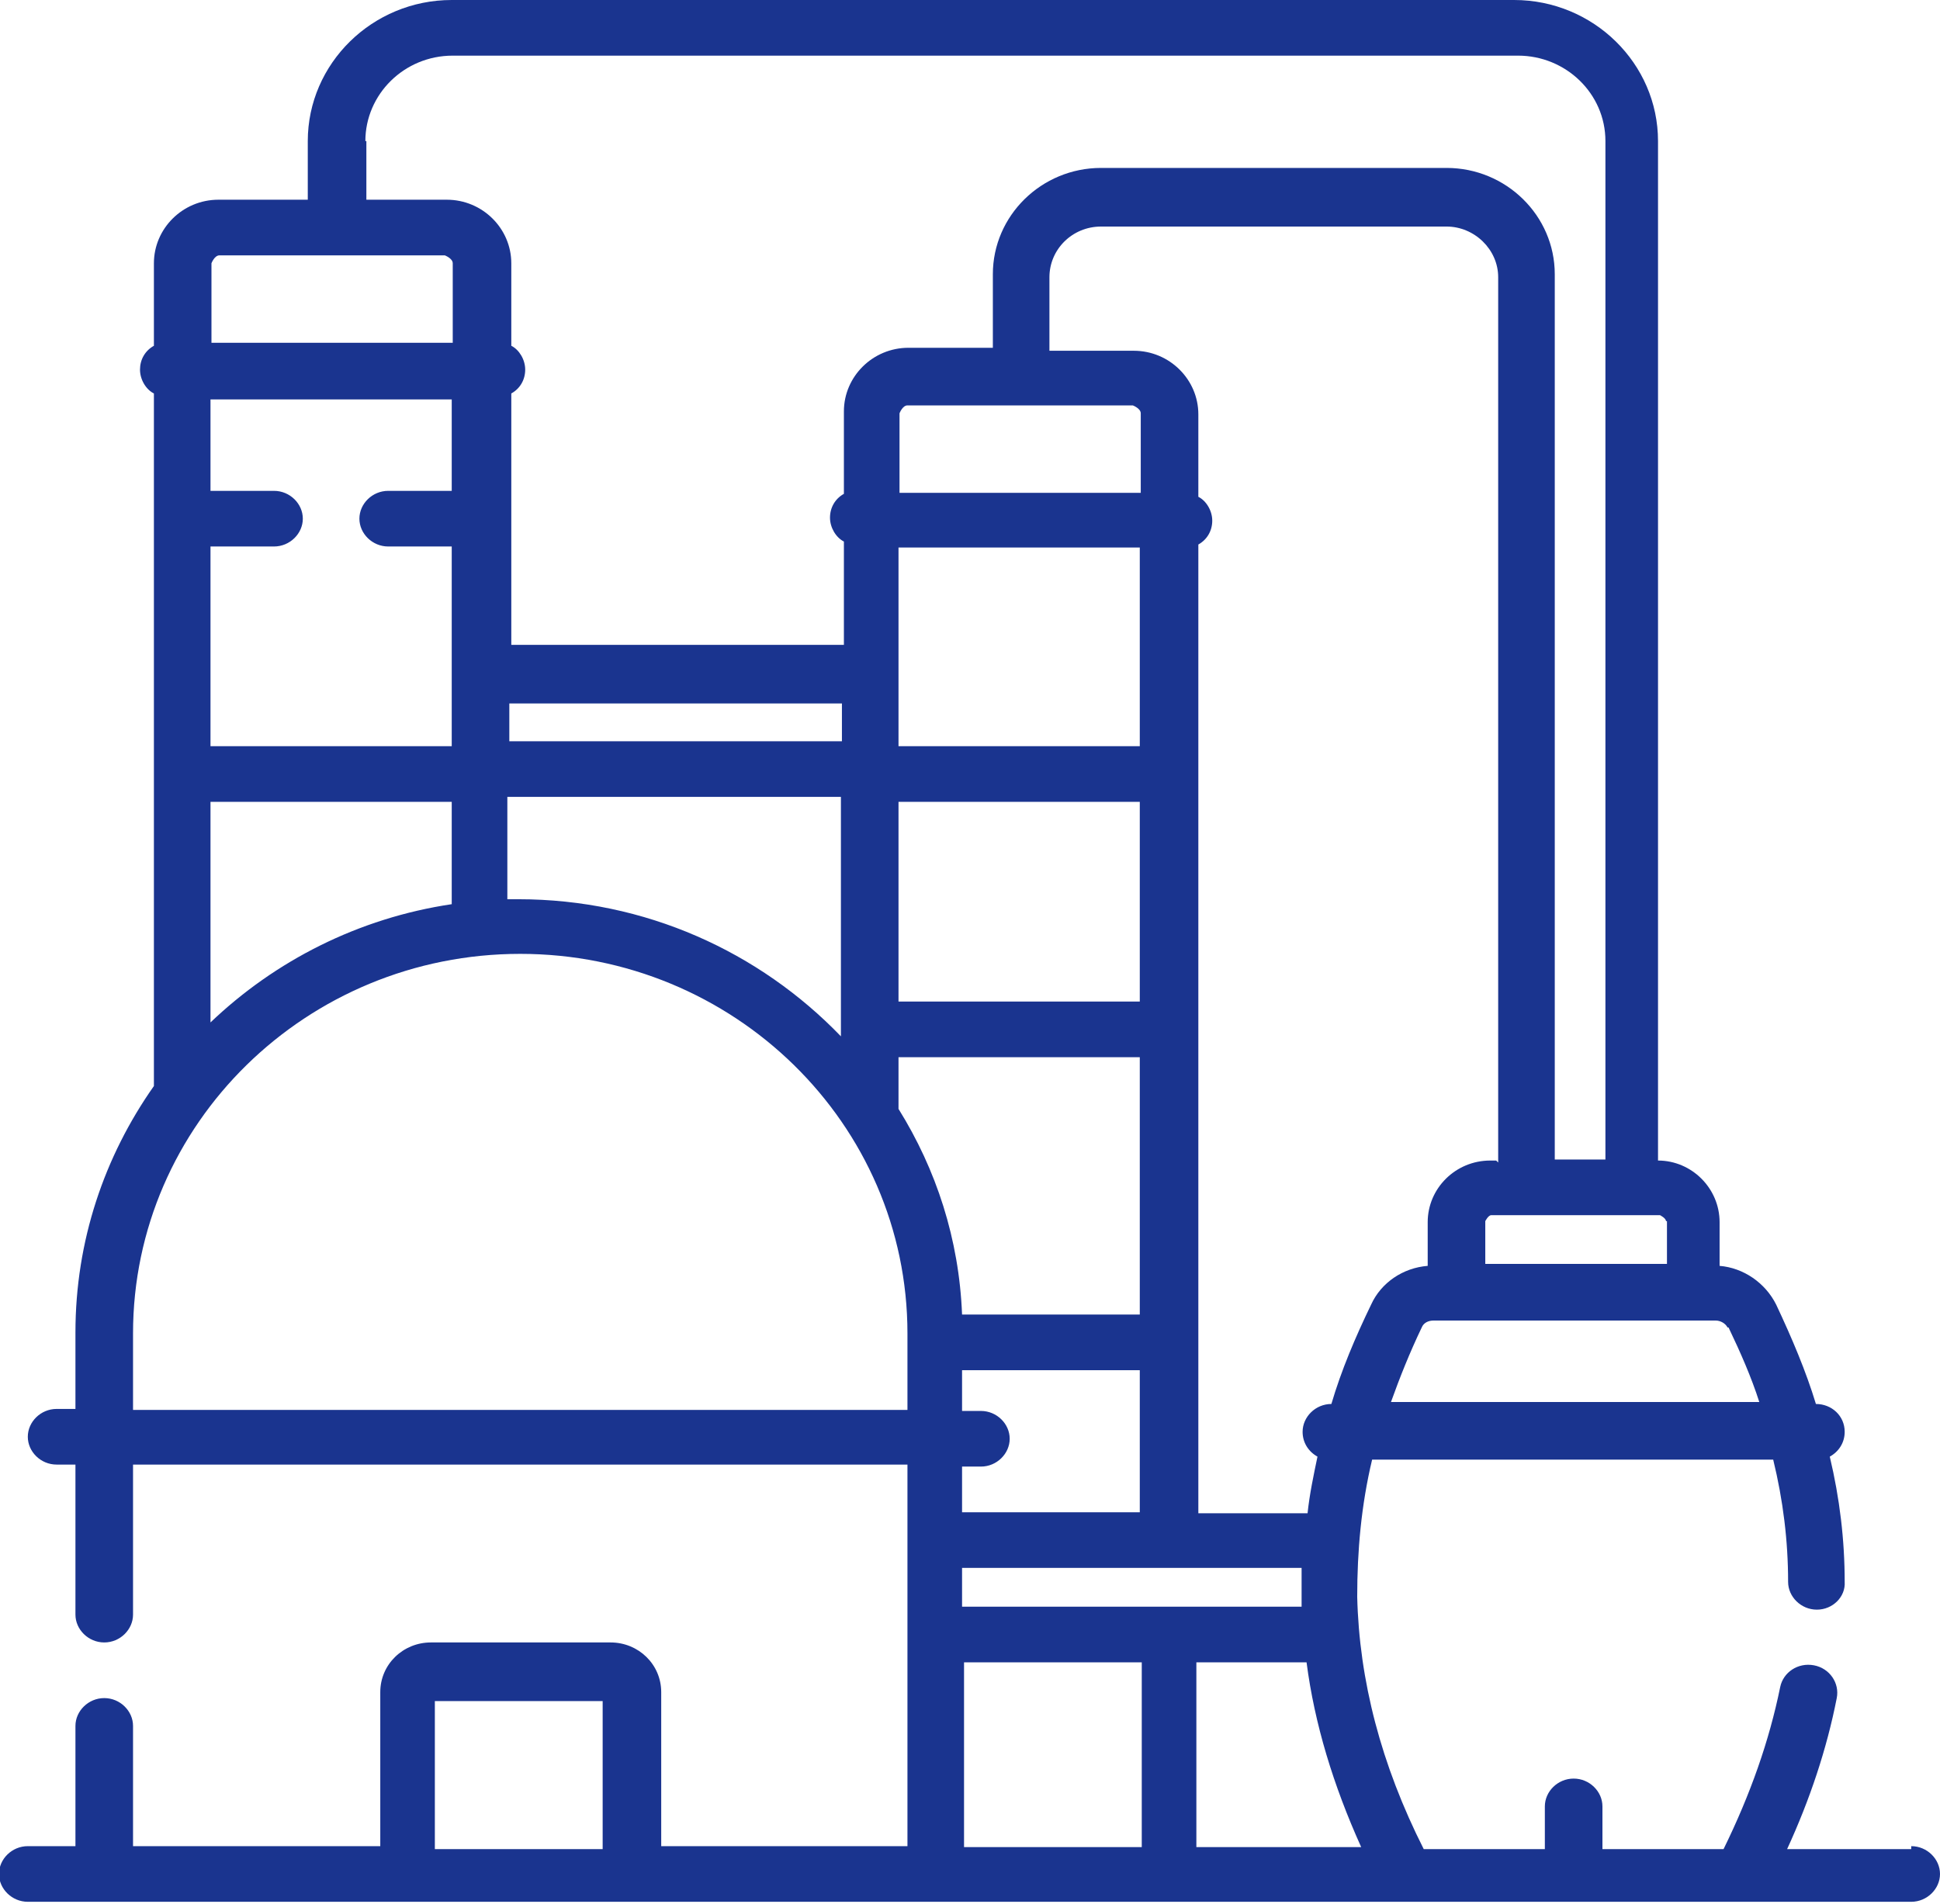<svg width="54" height="53" viewBox="0 0 54 53" fill="none" xmlns="http://www.w3.org/2000/svg">
<g clip-path="url(#clip0_154_2267)">
<path d="M26.834 46.278H31.781V51.423H26.834V46.278ZM3.703 39.252V37.122C3.703 31.285 8.539 26.555 14.481 26.555C20.423 26.555 25.259 31.285 25.259 37.122V39.252H3.703ZM6.08 7.109H12.381C12.381 7.109 12.602 7.192 12.602 7.33V9.543H5.886V7.33C5.886 7.33 5.969 7.109 6.108 7.109M10.17 3.928C10.17 2.628 11.248 1.549 12.602 1.549H42.255C43.581 1.549 44.687 2.6 44.687 3.928V32.281H43.277V7.635C43.277 6.003 41.923 4.675 40.265 4.675H30.648C28.99 4.675 27.636 6.003 27.636 7.635V9.682H25.287C24.292 9.682 23.49 10.484 23.49 11.452V13.748C23.242 13.886 23.103 14.135 23.103 14.412C23.103 14.688 23.269 14.965 23.49 15.076V17.953H14.232C14.232 12.476 14.232 20.497 14.232 10.954C14.481 10.816 14.619 10.567 14.619 10.29C14.619 10.014 14.454 9.737 14.232 9.626V7.33C14.232 6.362 13.431 5.56 12.436 5.56H10.198V3.928H10.17ZM46.4 33.996V35.186H41.343V33.996C41.343 33.996 41.426 33.83 41.509 33.83H46.207C46.207 33.83 46.373 33.913 46.373 33.996M48.114 36.956C48.445 37.648 48.749 38.339 48.97 39.031H38.718C38.966 38.339 39.243 37.648 39.574 36.956C39.63 36.818 39.768 36.763 39.906 36.763H47.754C47.893 36.763 48.031 36.846 48.086 36.956M36.368 46.278C36.59 47.993 37.115 49.708 37.889 51.423H33.301V46.278H36.368ZM26.779 43.65H36.23C36.23 44.01 36.23 44.37 36.23 44.729H26.779V43.65ZM27.304 40.829C27.746 40.829 28.105 40.469 28.105 40.054C28.105 39.639 27.746 39.28 27.304 39.28H26.779V38.146H31.726V42.101H26.779V40.829H27.304ZM25.01 29.432H31.726V36.596H26.779C26.696 34.494 26.06 32.558 25.01 30.871V29.432ZM14.149 22.185H23.407C23.407 22.351 23.407 29.294 23.407 28.851C21.141 26.5 17.963 25.034 14.426 25.034C14.315 25.034 14.232 25.034 14.122 25.034V22.185H14.149ZM12.574 22.323V25.172C9.977 25.559 7.655 26.749 5.859 28.464V22.323H12.574ZM12.574 13.665H10.806C10.363 13.665 10.004 14.024 10.004 14.44C10.004 14.854 10.363 15.214 10.806 15.214H12.574V20.774H5.859V15.214H7.627C8.07 15.214 8.429 14.854 8.429 14.44C8.429 14.024 8.07 13.665 7.627 13.665H5.859V11.12H12.574V13.665ZM23.435 20.636H14.177V19.584H23.435V20.636ZM31.532 11.286C31.532 11.286 31.753 11.369 31.753 11.507V13.72H25.038V11.507C25.038 11.507 25.121 11.286 25.259 11.286H31.56H31.532ZM25.01 22.323H31.726V27.883H25.01V22.323ZM25.01 15.242H31.726V20.774H25.01V15.242ZM41.647 32.309H41.481C40.514 32.309 39.74 33.084 39.74 34.024V35.241C39.049 35.296 38.441 35.711 38.165 36.32C37.723 37.233 37.336 38.146 37.059 39.086C36.617 39.086 36.258 39.446 36.258 39.861C36.258 40.165 36.424 40.414 36.672 40.552C36.562 41.078 36.451 41.603 36.396 42.129H33.356C33.356 39.39 33.356 20.912 33.356 15.159C33.605 15.02 33.743 14.771 33.743 14.495C33.743 14.218 33.577 13.941 33.356 13.831V11.535C33.356 10.567 32.555 9.765 31.56 9.765H29.211V7.718C29.211 6.943 29.846 6.307 30.648 6.307H40.265C41.039 6.307 41.702 6.943 41.702 7.718V32.364L41.647 32.309ZM12.104 47.357H16.775V51.479H12.104V47.357ZM53.199 51.479H49.744C50.38 50.096 50.85 48.685 51.126 47.274C51.209 46.859 50.932 46.444 50.49 46.361C50.048 46.278 49.634 46.555 49.551 46.97C49.247 48.464 48.722 49.957 47.975 51.479H44.604V50.289C44.604 49.874 44.245 49.515 43.803 49.515C43.36 49.515 43.001 49.874 43.001 50.289V51.479H39.63C38.441 49.127 37.833 46.776 37.778 44.453C37.778 43.18 37.889 41.908 38.193 40.635H49.357C49.634 41.769 49.772 42.903 49.772 44.038C49.772 44.453 50.131 44.812 50.573 44.812C51.015 44.812 51.375 44.453 51.347 44.038C51.347 42.876 51.209 41.714 50.932 40.552C51.181 40.414 51.347 40.165 51.347 39.861C51.347 39.418 50.988 39.086 50.546 39.086C50.269 38.173 49.882 37.26 49.44 36.32C49.136 35.711 48.528 35.296 47.865 35.241V34.024C47.865 33.084 47.091 32.309 46.151 32.309V3.928C46.151 1.77 44.355 0 42.144 0H12.574C10.363 0 8.567 1.77 8.567 3.928V5.56H6.08C5.085 5.56 4.284 6.362 4.284 7.33V9.626C4.035 9.765 3.897 10.014 3.897 10.29C3.897 10.567 4.062 10.843 4.284 10.954V30.234C2.902 32.198 2.1 34.55 2.1 37.094V39.224H1.575C1.133 39.224 0.774 39.584 0.774 39.999C0.774 40.414 1.133 40.773 1.575 40.773H2.1V44.95C2.1 45.365 2.46 45.725 2.902 45.725C3.344 45.725 3.703 45.365 3.703 44.95V40.773H25.259V51.396H18.405V47.108C18.405 46.334 17.77 45.725 16.996 45.725H11.994C11.22 45.725 10.585 46.334 10.585 47.108V51.396H3.703V48.048C3.703 47.634 3.344 47.274 2.902 47.274C2.46 47.274 2.1 47.634 2.1 48.048V51.396H0.774C0.332 51.396 -0.028 51.755 -0.028 52.17C-0.028 52.585 0.332 52.945 0.774 52.945H53.199C53.641 52.945 54 52.585 54 52.17C54 51.755 53.641 51.396 53.199 51.396" fill="#1A348F"/>
</g>
<defs>
<clipPath id="clip0_154_2267">
<rect width="54" height="53" fill="white"/>
</clipPath>
</defs>
</svg>
